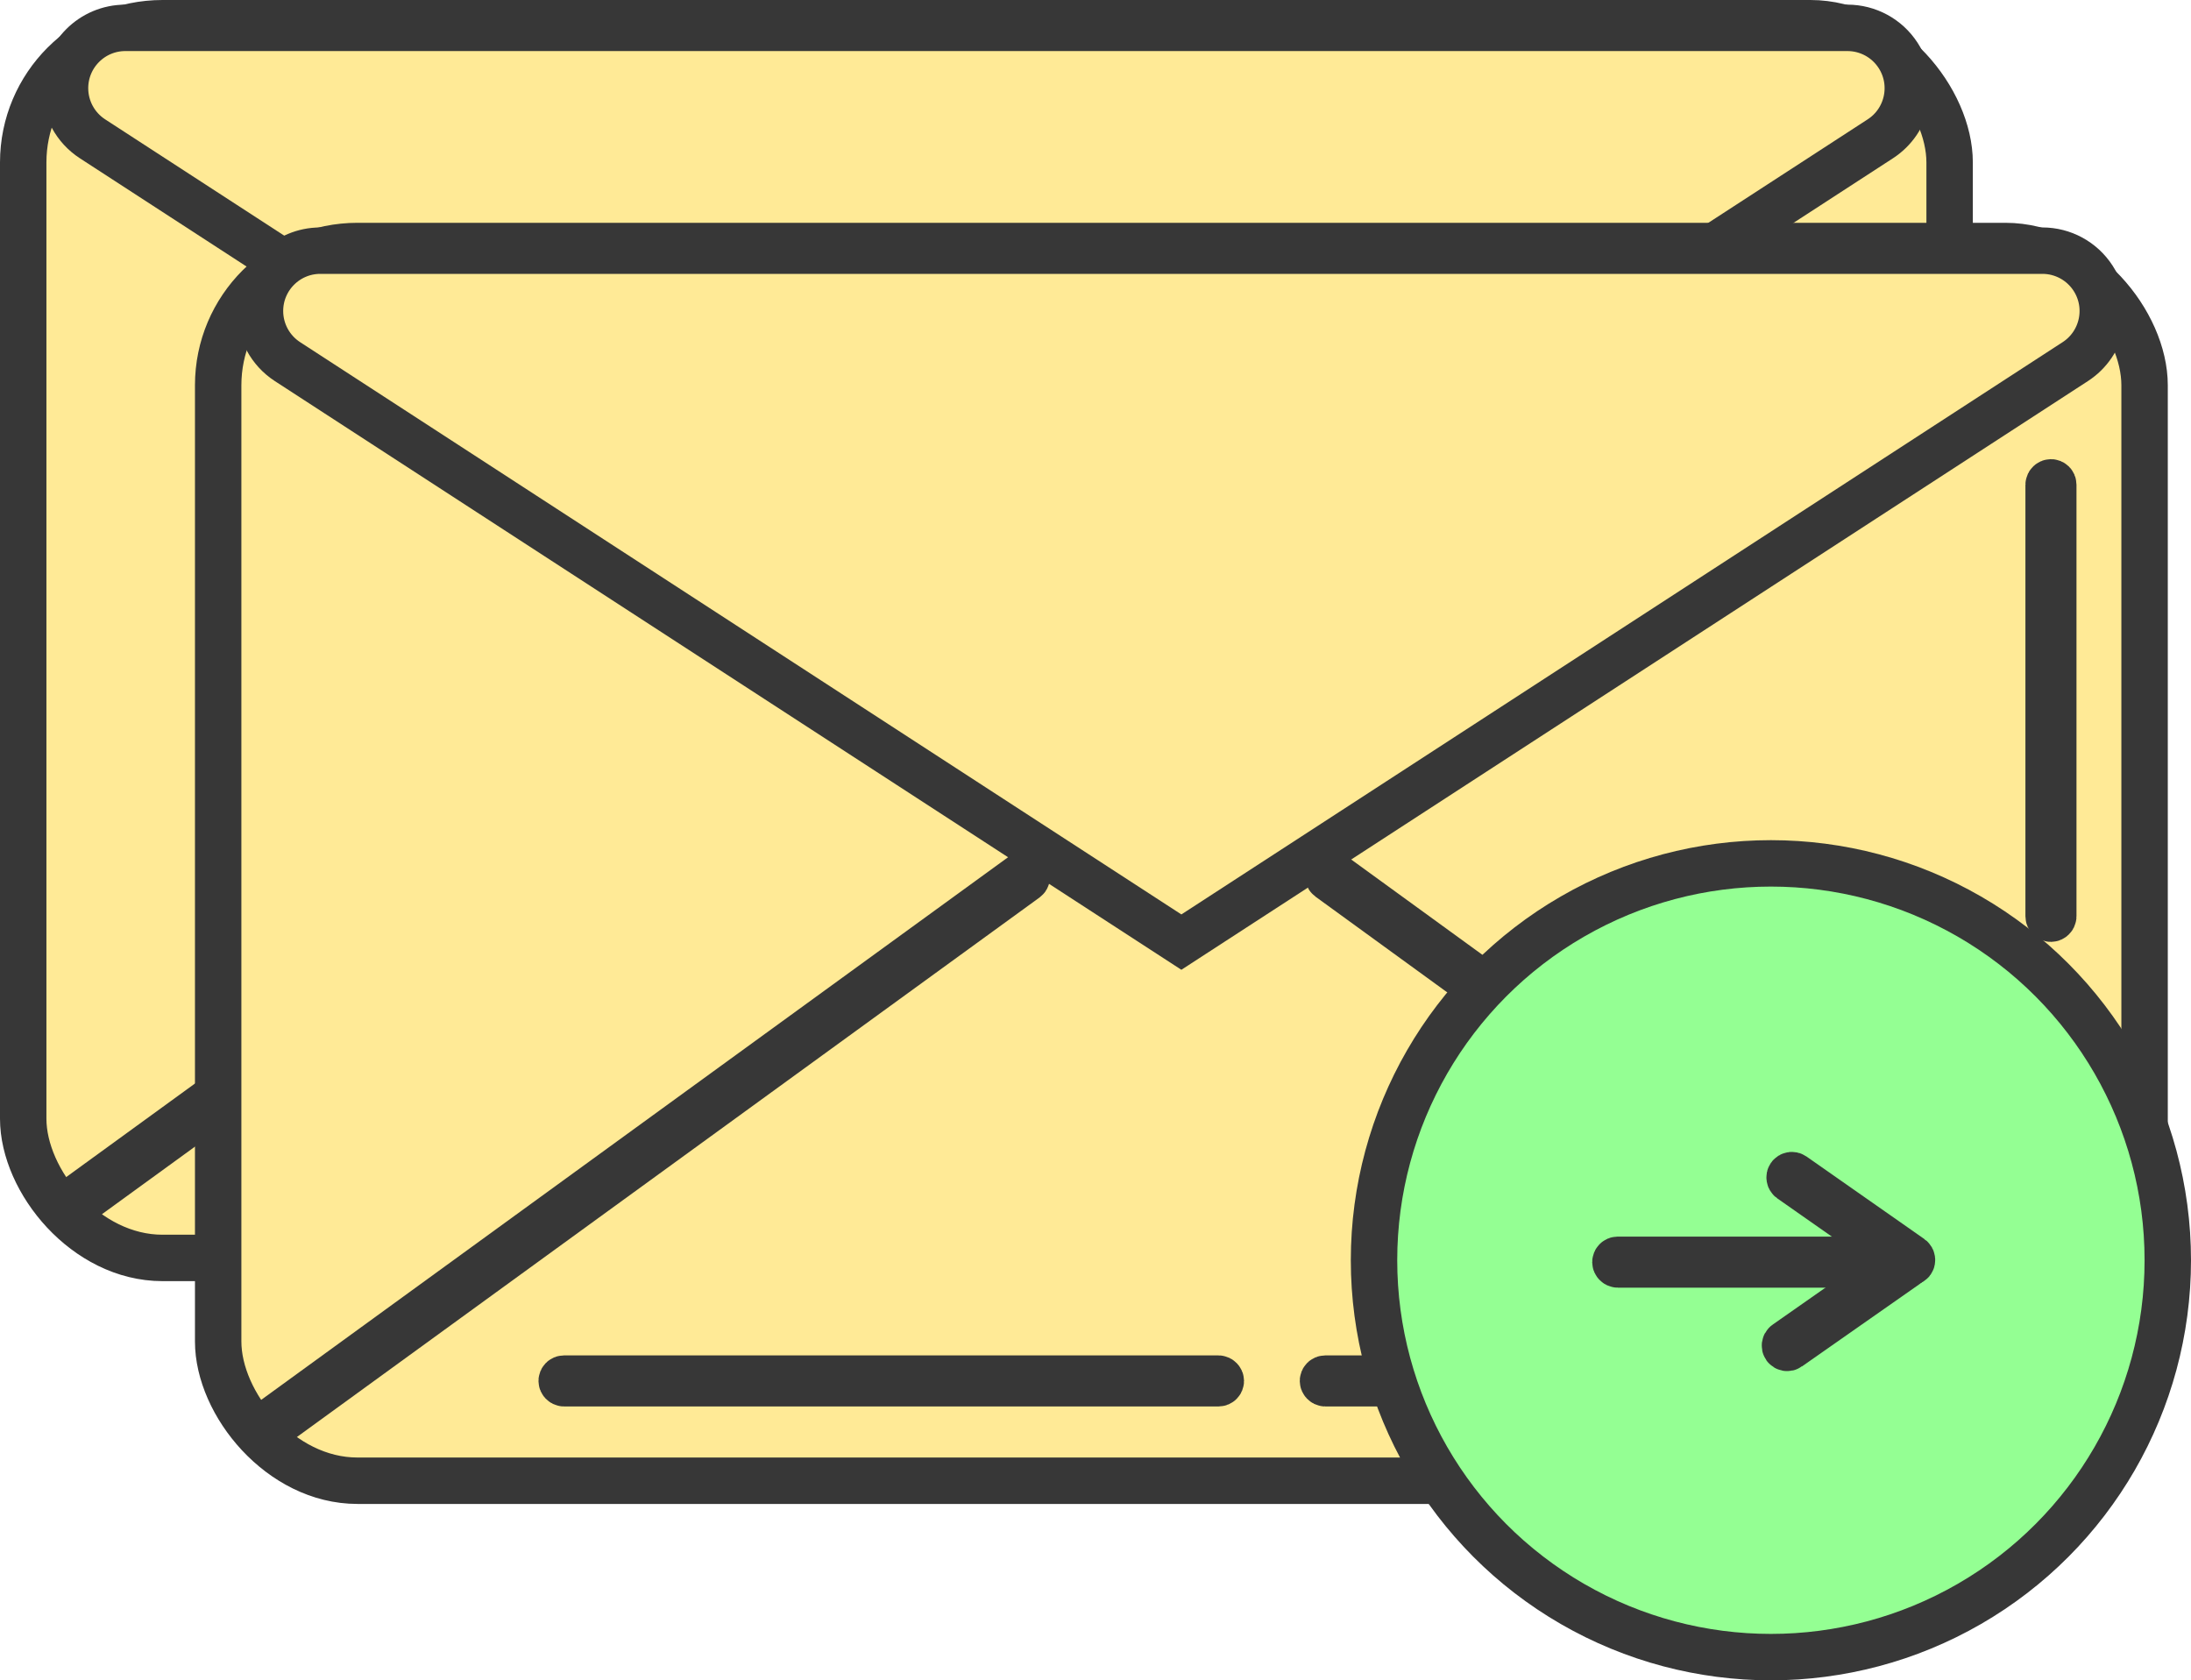 <?xml version="1.0" encoding="UTF-8"?>
<svg width="472px" height="362px" viewBox="0 0 472 362" version="1.1" xmlns="http://www.w3.org/2000/svg" xmlns:xlink="http://www.w3.org/1999/xlink">
    <!-- Generator: Sketch 56 (81588) - https://sketch.com -->
    <title>Group 2</title>
    <desc>Created with Sketch.</desc>
    <g id="Page-1" stroke="none" stroke-width="1" fill="none" fill-rule="evenodd">
        <g id="Group-2" stroke="#373737" stroke-width="10">
            <g id="Group">
                <rect id="Rectangle" fill="#FFEA96" x="5" y="5" width="415" height="266" rx="30"></rect>
                <path d="M212.5,5.038 L405.073,130.097 C411.094,134.008 412.806,142.059 408.895,148.08 C406.498,151.772 402.395,154 397.993,154 L27.007,154 C19.828,154 14.007,148.18 14.007,141 C14.007,136.598 16.235,132.495 19.927,130.097 L212.5,5.038 Z" id="Triangle" fill="#FFEA96" transform="translate(212.5, 80) scale(1, -1) translate(-212.5, -80) "></path>
                <rect id="Rectangle" fill="#D8D8D8" transform="translate(97.115, 199.566) rotate(54) translate(-97.115, -199.566) " x="97.115" y="98.566" width="1" height="202" rx="0.5"></rect>
                <rect id="Rectangle" fill="#D8D8D8" transform="translate(327.832, 200.557) scale(-1, 1) rotate(54) translate(-327.832, -200.557) " x="327.832" y="97.557" width="1" height="206" rx="0.5"></rect>
                <rect id="Rectangle" fill="#D8D8D8" x="79" y="249" width="142" height="1" rx="0.5"></rect>
                <rect id="Rectangle" fill="#D8D8D8" x="279" y="249" width="14" height="1" rx="0.5"></rect>
                <rect id="Rectangle" fill="#D8D8D8" x="315" y="249" width="14" height="1" rx="0.5"></rect>
                <rect id="Rectangle" fill="#D8D8D8" transform="translate(400.5, 217.5) rotate(-270) translate(-400.5, -217.5) " x="393.5" y="217.5" width="14" height="1" rx="0.5"></rect>
                <rect id="Rectangle" fill="#D8D8D8" transform="translate(400.5, 180) rotate(-270) translate(-400.5, -180) " x="394" y="180" width="13" height="1" rx="0.5"></rect>
                <rect id="Rectangle" fill="#D8D8D8" x="243" y="249" width="14" height="1" rx="0.5"></rect>
            </g>
            <g id="Group" transform="translate(42, 48)">
                <rect id="Rectangle" fill="#FFEA96" x="5" y="5" width="415" height="266" rx="30"></rect>
                <path d="M212.5,5.038 L405.073,130.097 C411.094,134.008 412.806,142.059 408.895,148.08 C406.498,151.772 402.395,154 397.993,154 L27.007,154 C19.828,154 14.007,148.18 14.007,141 C14.007,136.598 16.235,132.495 19.927,130.097 L212.5,5.038 Z" id="Triangle" fill="#FFEA96" transform="translate(212.5, 80) scale(1, -1) translate(-212.5, -80) "></path>
                <rect id="Rectangle" fill="#D8D8D8" transform="translate(97.115, 199.566) rotate(54) translate(-97.115, -199.566) " x="97.115" y="98.566" width="1" height="202" rx="0.5"></rect>
                <rect id="Rectangle" fill="#D8D8D8" transform="translate(327.832, 200.557) scale(-1, 1) rotate(54) translate(-327.832, -200.557) " x="327.832" y="97.557" width="1" height="206" rx="0.5"></rect>
                <rect id="Rectangle" fill="#D8D8D8" x="79" y="249" width="142" height="1" rx="0.5"></rect>
                <rect id="Rectangle" fill="#D8D8D8" transform="translate(400.33, 102.915) rotate(-270) translate(-400.33, -102.915) " x="353.33" y="102.915" width="94" height="1" rx="0.5"></rect>
                <rect id="Rectangle" fill="#D8D8D8" x="279" y="249" width="14" height="1" rx="0.5"></rect>
                <rect id="Rectangle" fill="#D8D8D8" x="315" y="249" width="14" height="1" rx="0.5"></rect>
                <rect id="Rectangle" fill="#D8D8D8" transform="translate(400.5, 217.5) rotate(-270) translate(-400.5, -217.5) " x="393.5" y="217.5" width="14" height="1" rx="0.5"></rect>
                <rect id="Rectangle" fill="#D8D8D8" transform="translate(400.5, 180) rotate(-270) translate(-400.5, -180) " x="394" y="180" width="13" height="1" rx="0.5"></rect>
                <rect id="Rectangle" fill="#D8D8D8" x="243" y="249" width="14" height="1" rx="0.5"></rect>
            </g>
            <circle id="Oval" fill="#94FF93" cx="381.5" cy="271.5" r="85.5"></circle>
            <rect id="Rectangle" fill="#D8D8D8" x="348" y="271.404" width="61" height="1" rx="0.5"></rect>
            <rect id="Rectangle" fill="#D8D8D8" transform="translate(399, 262.141) rotate(35) translate(-399, -262.141) " x="383" y="262.141" width="32" height="1" rx="0.5"></rect>
            <rect id="Rectangle" fill="#D8D8D8" transform="translate(398, 281.404) scale(1, -1) rotate(35) translate(-398, -281.404) " x="382" y="281.404" width="32" height="1" rx="0.5"></rect>
        </g>
    </g>
</svg>
